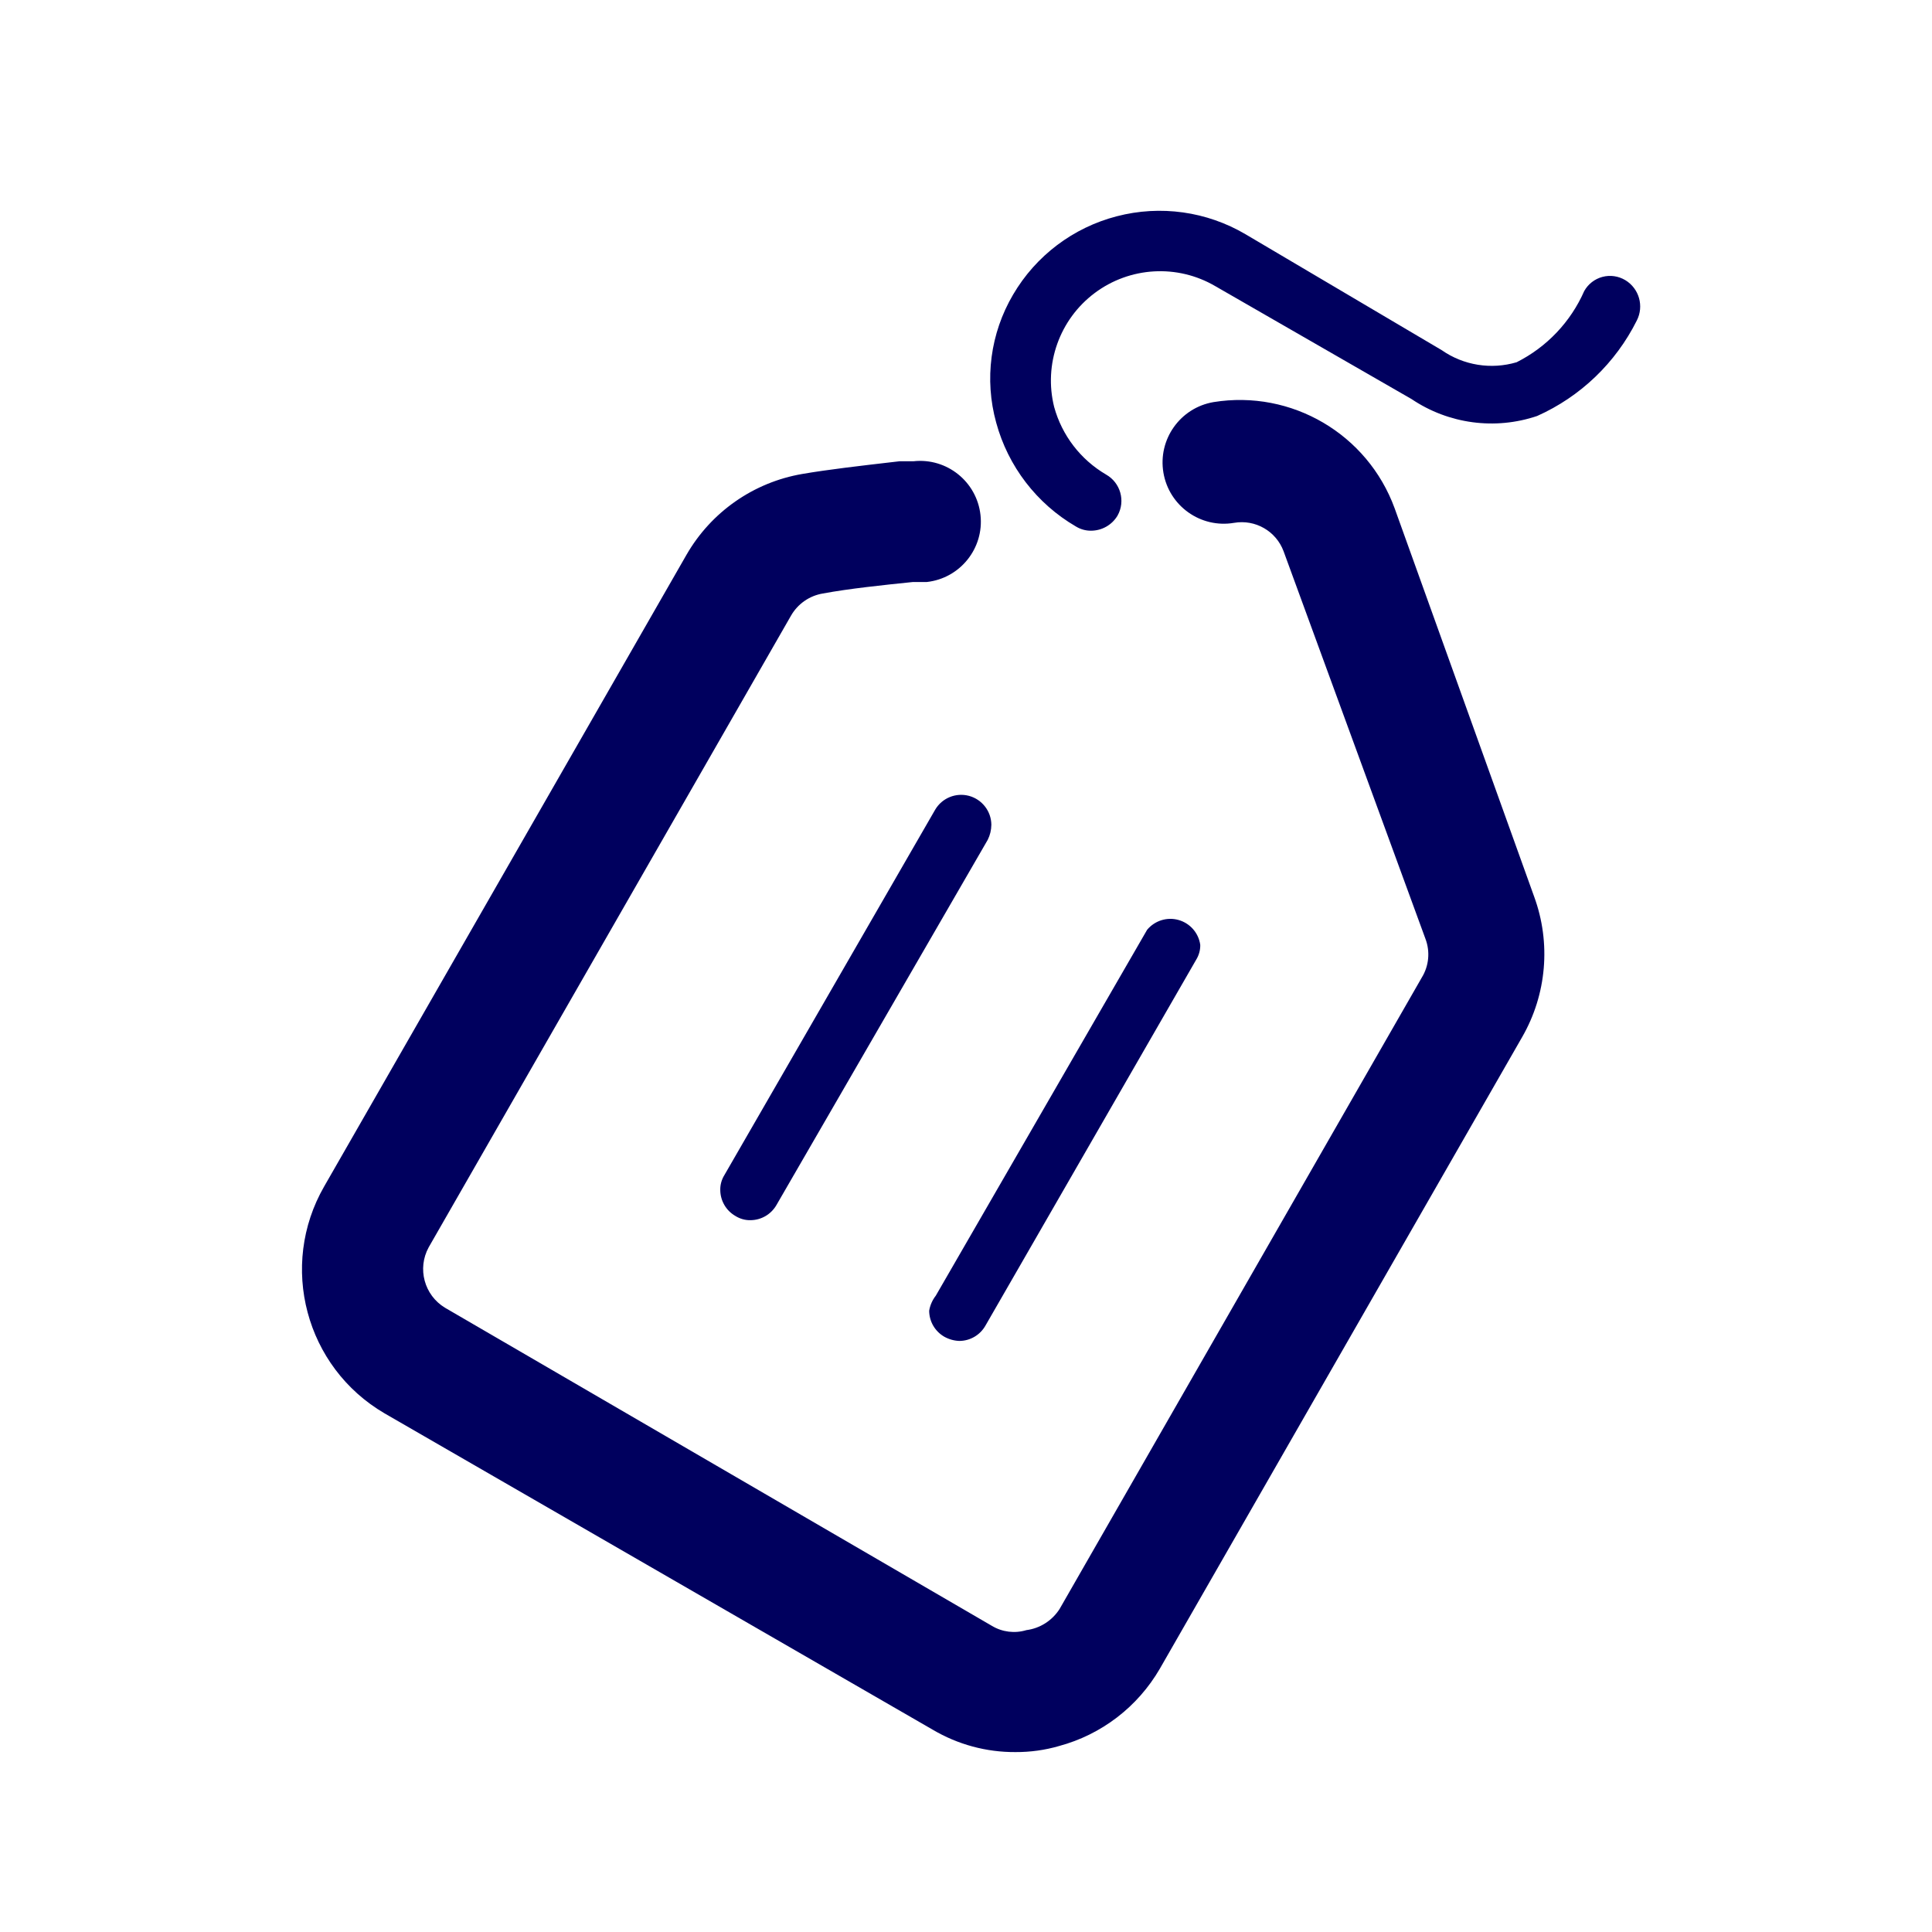 <svg width="32" height="32" viewBox="0 0 32 32" fill="none" xmlns="http://www.w3.org/2000/svg">
<path fill-rule="evenodd" clip-rule="evenodd" d="M27.11 5.31C27.233 5.071 27.15 4.779 26.92 4.64C26.806 4.572 26.67 4.552 26.542 4.586C26.414 4.62 26.305 4.704 26.24 4.82C26.015 5.332 25.619 5.749 25.12 6C24.698 6.125 24.241 6.052 23.88 5.8L20.63 3.88C19.987 3.501 19.22 3.394 18.498 3.582C17.775 3.769 17.157 4.236 16.78 4.88C16.403 5.52 16.302 6.285 16.5 7C16.697 7.724 17.171 8.342 17.82 8.72C17.895 8.766 17.982 8.791 18.07 8.79C18.251 8.79 18.418 8.695 18.51 8.54C18.645 8.3 18.56 7.996 18.32 7.86C17.898 7.613 17.589 7.211 17.46 6.74C17.284 6.034 17.549 5.29 18.131 4.854C18.714 4.417 19.502 4.372 20.13 4.74L23.38 6.61C23.992 7.022 24.761 7.126 25.46 6.89C26.176 6.57 26.759 6.012 27.11 5.31ZM25.41 14.85L23.1 8.42C22.651 7.19 21.393 6.451 20.1 6.66C19.548 6.754 19.176 7.278 19.27 7.83C19.364 8.382 19.888 8.754 20.44 8.66C20.791 8.599 21.135 8.796 21.26 9.13L23.61 15.55C23.69 15.761 23.668 15.998 23.55 16.19L17.55 26.65C17.427 26.842 17.226 26.971 17 27C16.809 27.058 16.602 27.033 16.43 26.93L7.37 21.66C7.027 21.452 6.908 21.012 7.1 20.66L13.1 10.2C13.212 10.003 13.406 9.867 13.63 9.83C14.06 9.75 14.63 9.69 15.12 9.64H15.35C15.902 9.579 16.301 9.082 16.24 8.53C16.179 7.978 15.682 7.579 15.13 7.64H14.9L14.77 7.655L14.77 7.655C14.278 7.712 13.712 7.777 13.29 7.85C12.482 7.988 11.778 8.48 11.37 9.19L5.37 19.65C4.613 20.965 5.06 22.645 6.37 23.41L15.45 28.65C15.865 28.895 16.338 29.023 16.82 29.02C17.064 29.021 17.306 28.988 17.54 28.92C18.244 28.731 18.844 28.27 19.21 27.64L25.21 17.18C25.619 16.471 25.692 15.618 25.41 14.85ZM15.39 21.71C15.405 21.619 15.443 21.533 15.5 21.46L19 15.4C19.127 15.248 19.331 15.184 19.521 15.238C19.712 15.292 19.853 15.454 19.88 15.65C19.882 15.738 19.857 15.825 19.81 15.9L16.32 21.96C16.231 22.114 16.068 22.209 15.89 22.21C15.802 22.207 15.717 22.183 15.64 22.14C15.486 22.051 15.391 21.888 15.39 21.71ZM16.05 13.182C15.833 13.124 15.604 13.217 15.49 13.41L12 19.46C11.953 19.535 11.928 19.622 11.93 19.71C11.931 19.888 12.026 20.051 12.18 20.14C12.255 20.187 12.342 20.212 12.43 20.21C12.608 20.209 12.771 20.114 12.86 19.96L16.36 13.91C16.399 13.832 16.419 13.747 16.42 13.66C16.418 13.436 16.266 13.241 16.05 13.182Z" fill="#00005E"/>
</svg>
